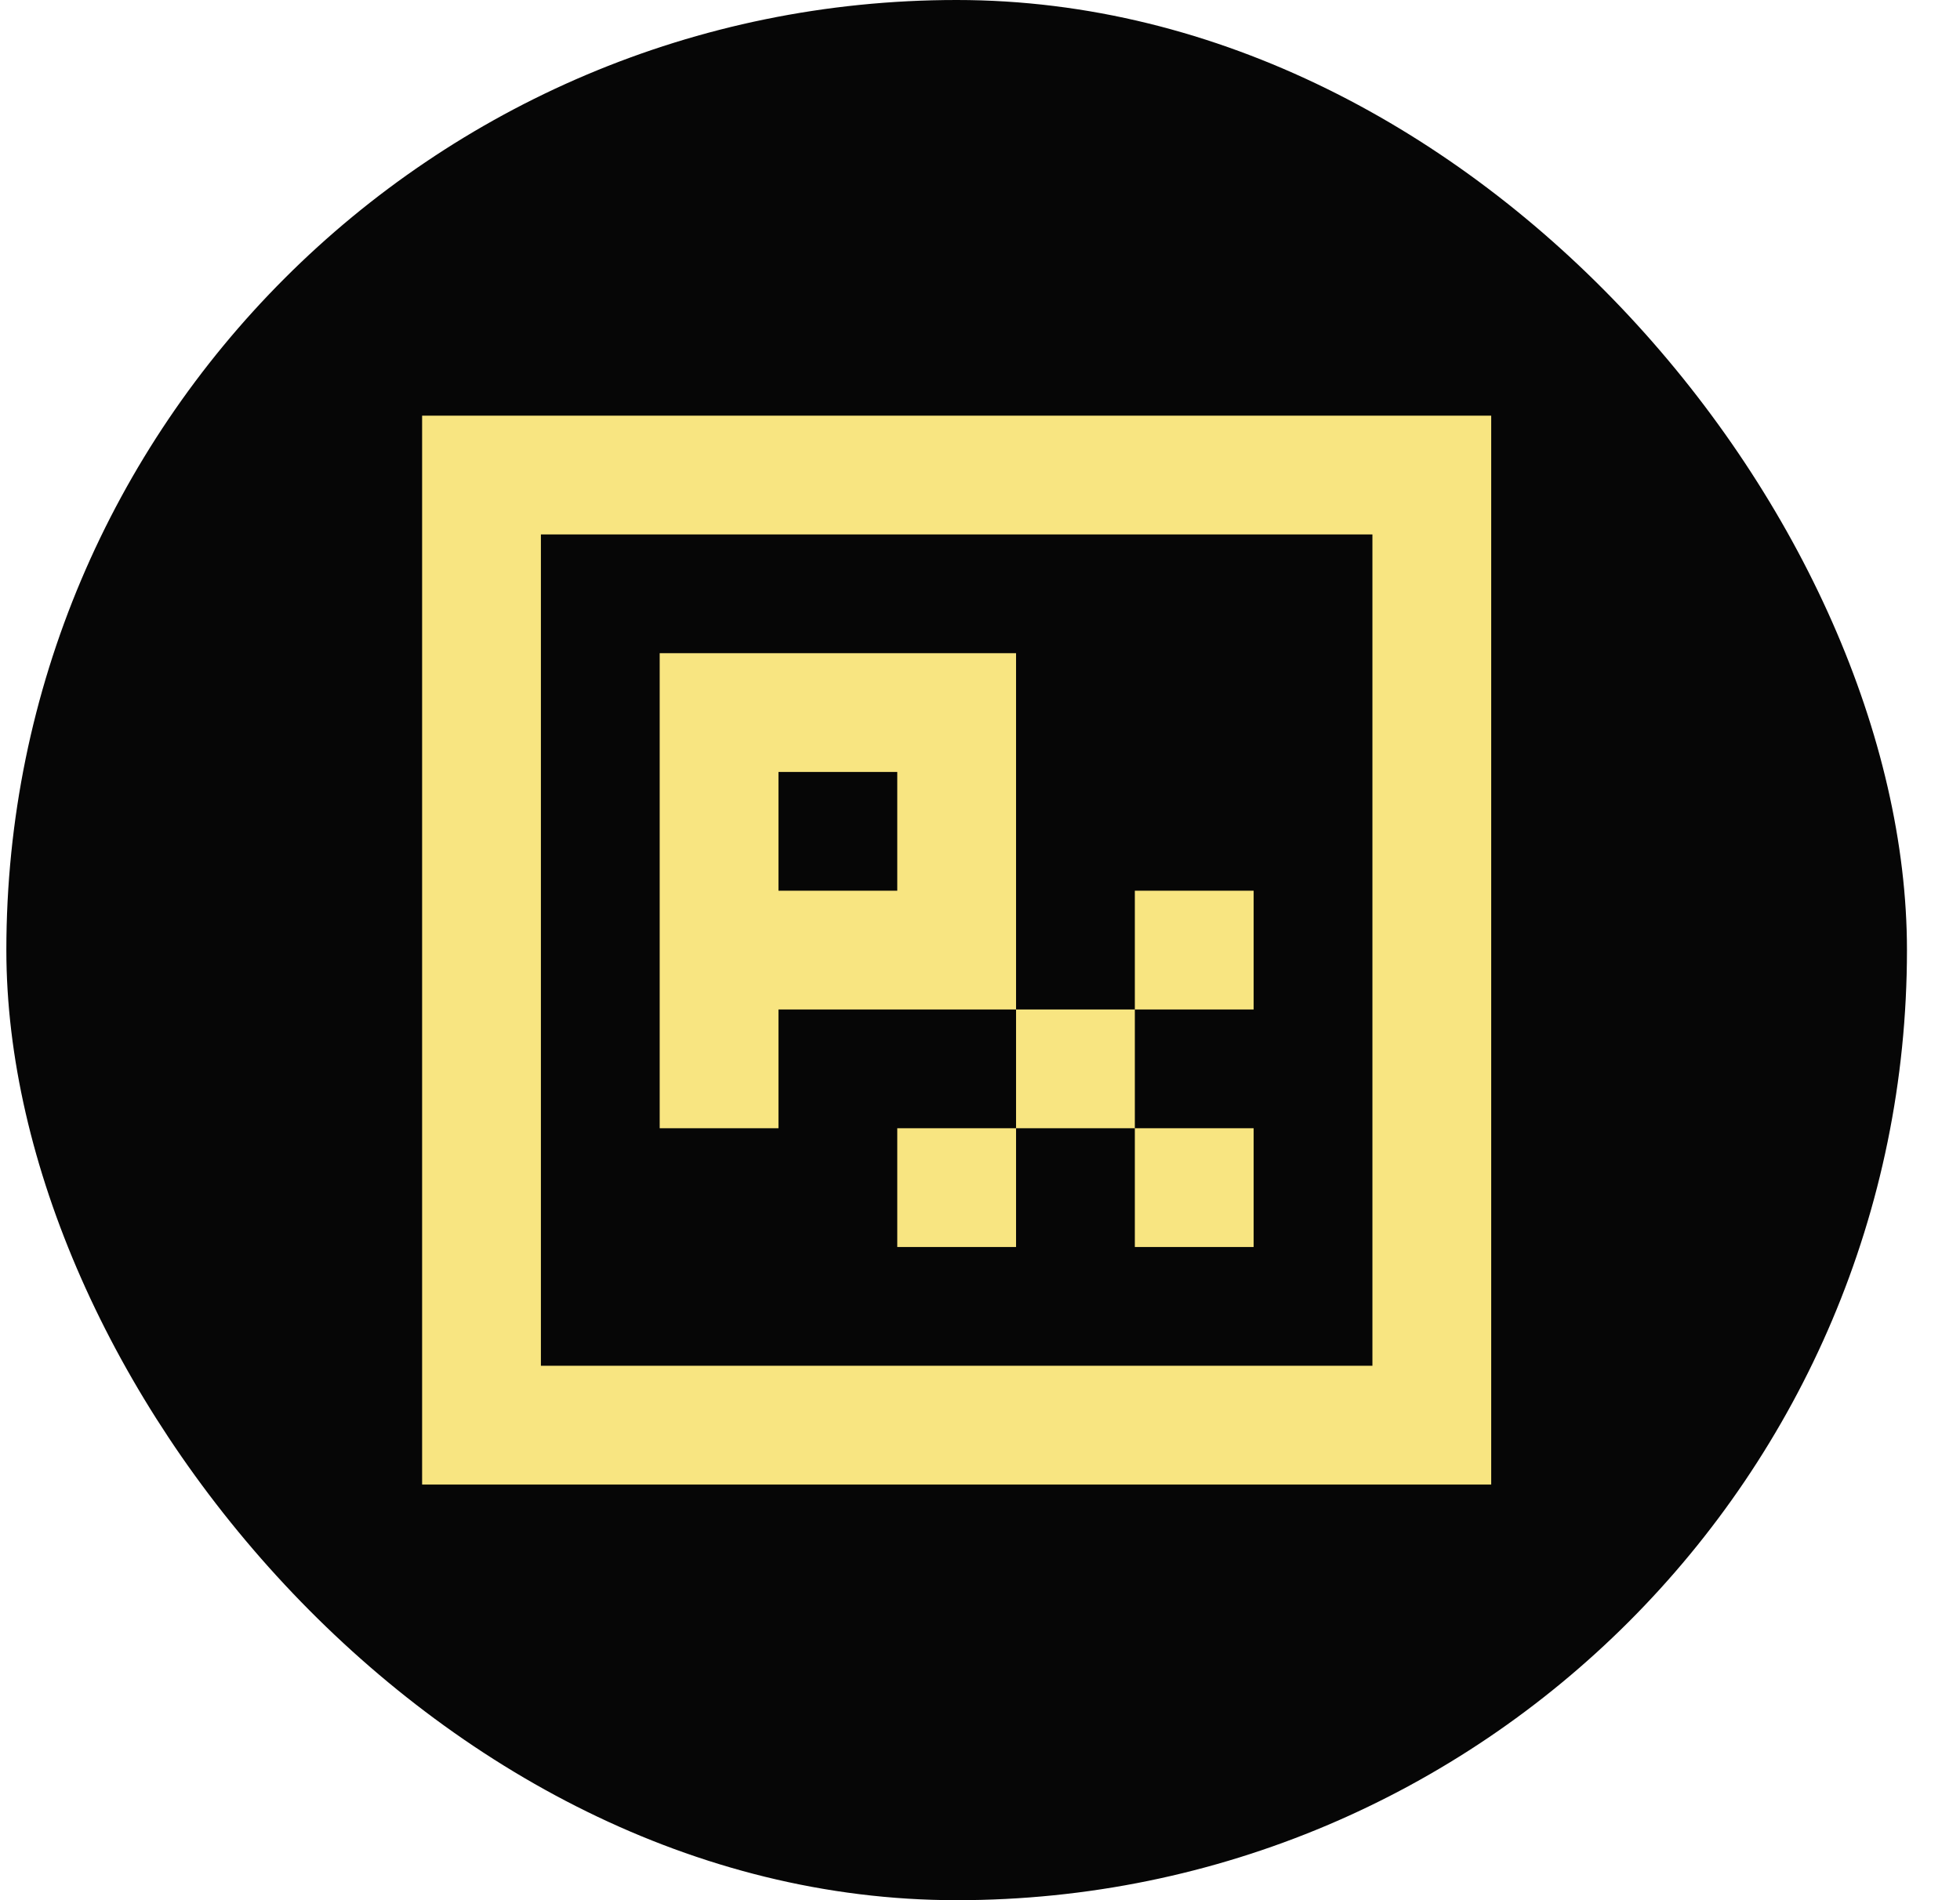 <svg width="33" height="32" viewBox="0 0 33 32" fill="none" xmlns="http://www.w3.org/2000/svg">
<rect x="0.107" width="32" height="32" rx="16" fill="#060606"/>
<path d="M7.107 7V25H25.107V7H7.107ZM23.107 9V23H9.107V9H23.107ZM11.107 11H17.107V17H13.107V19H11.107V11ZM19.107 17H17.107V19H15.107V21H17.107V19H19.107V21H21.107V19H19.107V17ZM19.107 17H21.107V15H19.107V17ZM13.107 13V15H15.107V13H13.107Z" fill="#F8E581"/>
</svg>
